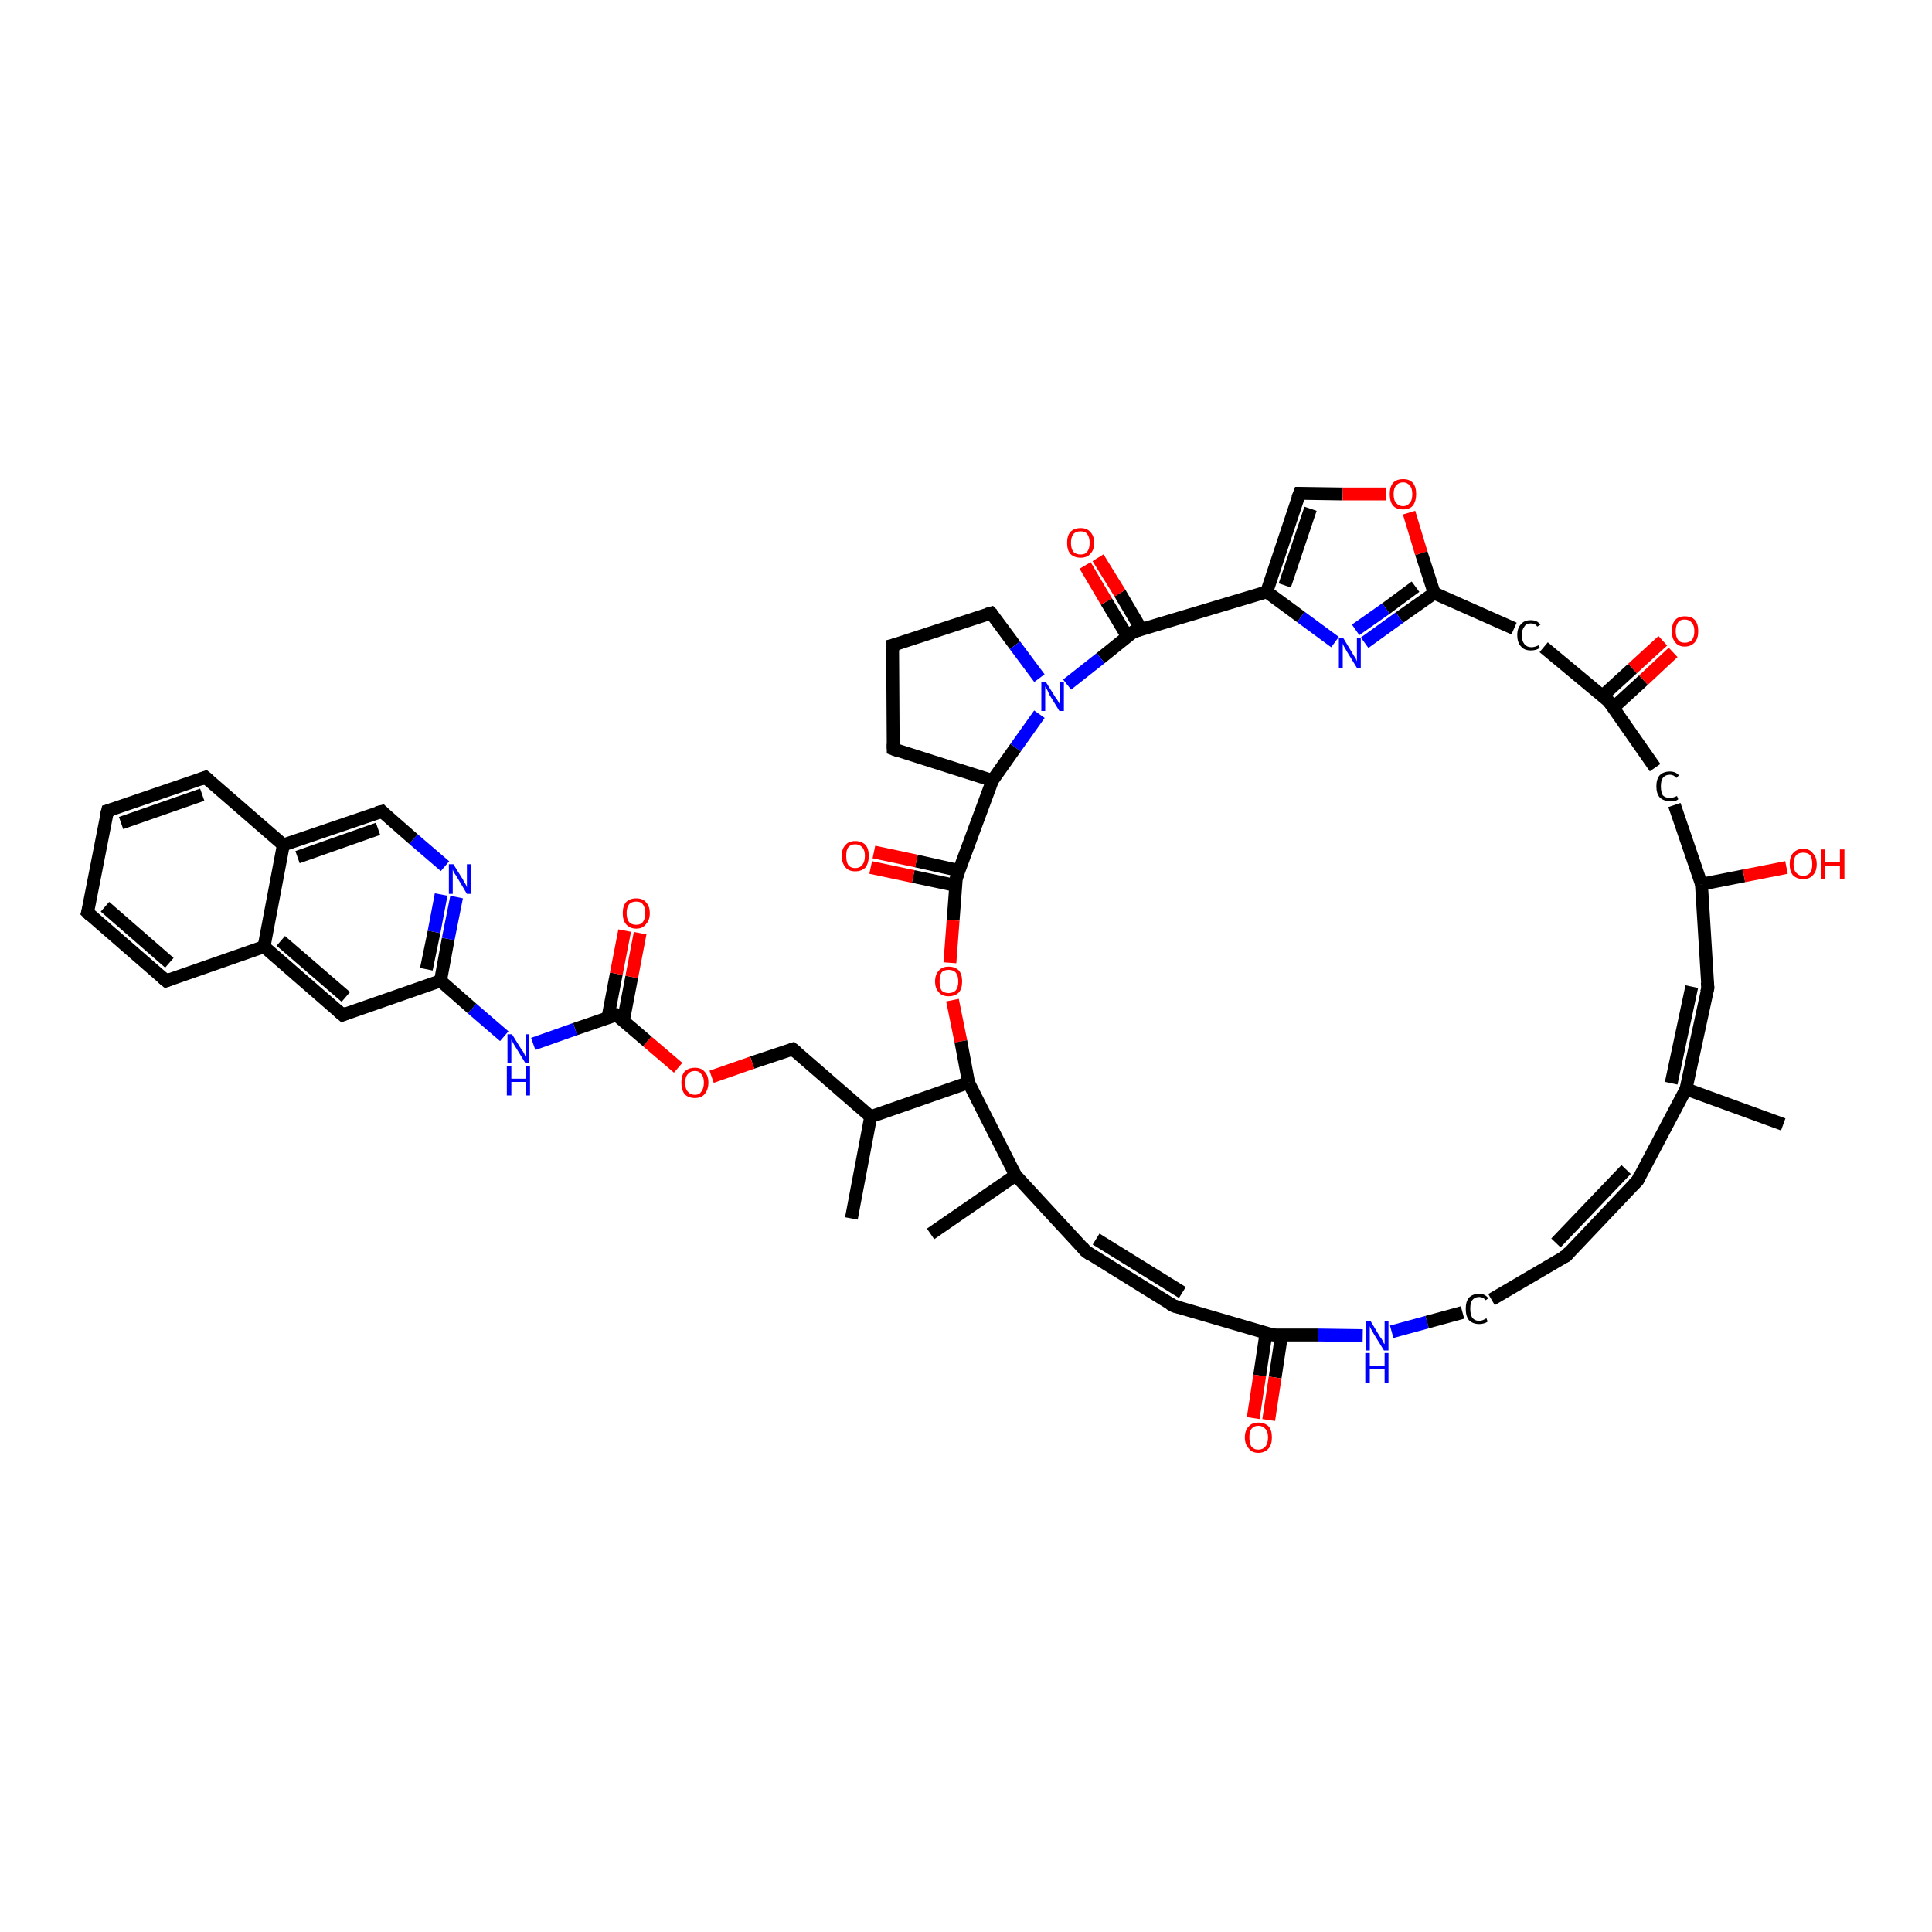 <?xml version='1.0' encoding='iso-8859-1'?>
<svg version='1.1' baseProfile='full'
              xmlns='http://www.w3.org/2000/svg'
                      xmlns:rdkit='http://www.rdkit.org/xml'
                      xmlns:xlink='http://www.w3.org/1999/xlink'
                  xml:space='preserve'
width='300px' height='300px' viewBox='0 0 300 300'>
<!-- END OF HEADER -->
<rect style='opacity:1.0;fill:#FFFFFF;stroke:none' width='300.0' height='300.0' x='0.0' y='0.0'> </rect>
<path class='bond-0 atom-0 atom-1' d='M 261.8,169.1 L 265.2,153.4' style='fill:none;fill-rule:evenodd;stroke:#000000;stroke-width:2.0px;stroke-linecap:butt;stroke-linejoin:miter;stroke-opacity:1' />
<path class='bond-0 atom-0 atom-1' d='M 259.5,168.2 L 262.7,153.2' style='fill:none;fill-rule:evenodd;stroke:#000000;stroke-width:2.0px;stroke-linecap:butt;stroke-linejoin:miter;stroke-opacity:1' />
<path class='bond-1 atom-1 atom-2' d='M 265.2,153.4 L 264.2,137.3' style='fill:none;fill-rule:evenodd;stroke:#000000;stroke-width:2.0px;stroke-linecap:butt;stroke-linejoin:miter;stroke-opacity:1' />
<path class='bond-2 atom-2 atom-3' d='M 264.2,137.3 L 270.8,136.0' style='fill:none;fill-rule:evenodd;stroke:#000000;stroke-width:2.0px;stroke-linecap:butt;stroke-linejoin:miter;stroke-opacity:1' />
<path class='bond-2 atom-2 atom-3' d='M 270.8,136.0 L 277.4,134.7' style='fill:none;fill-rule:evenodd;stroke:#FF0000;stroke-width:2.0px;stroke-linecap:butt;stroke-linejoin:miter;stroke-opacity:1' />
<path class='bond-3 atom-2 atom-4' d='M 264.2,137.3 L 260.0,125.0' style='fill:none;fill-rule:evenodd;stroke:#000000;stroke-width:2.0px;stroke-linecap:butt;stroke-linejoin:miter;stroke-opacity:1' />
<path class='bond-4 atom-4 atom-5' d='M 257.0,119.2 L 249.8,108.9' style='fill:none;fill-rule:evenodd;stroke:#000000;stroke-width:2.0px;stroke-linecap:butt;stroke-linejoin:miter;stroke-opacity:1' />
<path class='bond-5 atom-5 atom-6' d='M 249.8,108.9 L 239.7,100.5' style='fill:none;fill-rule:evenodd;stroke:#000000;stroke-width:2.0px;stroke-linecap:butt;stroke-linejoin:miter;stroke-opacity:1' />
<path class='bond-6 atom-6 atom-7' d='M 235.1,97.6 L 222.7,92.1' style='fill:none;fill-rule:evenodd;stroke:#000000;stroke-width:2.0px;stroke-linecap:butt;stroke-linejoin:miter;stroke-opacity:1' />
<path class='bond-7 atom-7 atom-8' d='M 222.7,92.1 L 217.3,95.9' style='fill:none;fill-rule:evenodd;stroke:#000000;stroke-width:2.0px;stroke-linecap:butt;stroke-linejoin:miter;stroke-opacity:1' />
<path class='bond-7 atom-7 atom-8' d='M 217.3,95.9 L 211.9,99.8' style='fill:none;fill-rule:evenodd;stroke:#0000FF;stroke-width:2.0px;stroke-linecap:butt;stroke-linejoin:miter;stroke-opacity:1' />
<path class='bond-7 atom-7 atom-8' d='M 219.8,91.1 L 215.2,94.5' style='fill:none;fill-rule:evenodd;stroke:#000000;stroke-width:2.0px;stroke-linecap:butt;stroke-linejoin:miter;stroke-opacity:1' />
<path class='bond-7 atom-7 atom-8' d='M 215.2,94.5 L 210.5,97.8' style='fill:none;fill-rule:evenodd;stroke:#0000FF;stroke-width:2.0px;stroke-linecap:butt;stroke-linejoin:miter;stroke-opacity:1' />
<path class='bond-8 atom-8 atom-9' d='M 207.3,99.7 L 202.0,95.8' style='fill:none;fill-rule:evenodd;stroke:#0000FF;stroke-width:2.0px;stroke-linecap:butt;stroke-linejoin:miter;stroke-opacity:1' />
<path class='bond-8 atom-8 atom-9' d='M 202.0,95.8 L 196.7,91.9' style='fill:none;fill-rule:evenodd;stroke:#000000;stroke-width:2.0px;stroke-linecap:butt;stroke-linejoin:miter;stroke-opacity:1' />
<path class='bond-9 atom-9 atom-10' d='M 196.7,91.9 L 201.8,76.6' style='fill:none;fill-rule:evenodd;stroke:#000000;stroke-width:2.0px;stroke-linecap:butt;stroke-linejoin:miter;stroke-opacity:1' />
<path class='bond-9 atom-9 atom-10' d='M 199.5,90.9 L 203.5,79.0' style='fill:none;fill-rule:evenodd;stroke:#000000;stroke-width:2.0px;stroke-linecap:butt;stroke-linejoin:miter;stroke-opacity:1' />
<path class='bond-10 atom-10 atom-11' d='M 201.8,76.6 L 208.5,76.7' style='fill:none;fill-rule:evenodd;stroke:#000000;stroke-width:2.0px;stroke-linecap:butt;stroke-linejoin:miter;stroke-opacity:1' />
<path class='bond-10 atom-10 atom-11' d='M 208.5,76.7 L 215.2,76.7' style='fill:none;fill-rule:evenodd;stroke:#FF0000;stroke-width:2.0px;stroke-linecap:butt;stroke-linejoin:miter;stroke-opacity:1' />
<path class='bond-11 atom-9 atom-12' d='M 196.7,91.9 L 176.0,98.1' style='fill:none;fill-rule:evenodd;stroke:#000000;stroke-width:2.0px;stroke-linecap:butt;stroke-linejoin:miter;stroke-opacity:1' />
<path class='bond-12 atom-12 atom-13' d='M 176.0,98.1 L 170.9,102.2' style='fill:none;fill-rule:evenodd;stroke:#000000;stroke-width:2.0px;stroke-linecap:butt;stroke-linejoin:miter;stroke-opacity:1' />
<path class='bond-12 atom-12 atom-13' d='M 170.9,102.2 L 165.7,106.3' style='fill:none;fill-rule:evenodd;stroke:#0000FF;stroke-width:2.0px;stroke-linecap:butt;stroke-linejoin:miter;stroke-opacity:1' />
<path class='bond-13 atom-13 atom-14' d='M 161.4,110.9 L 157.7,116.1' style='fill:none;fill-rule:evenodd;stroke:#0000FF;stroke-width:2.0px;stroke-linecap:butt;stroke-linejoin:miter;stroke-opacity:1' />
<path class='bond-13 atom-13 atom-14' d='M 157.7,116.1 L 154.1,121.2' style='fill:none;fill-rule:evenodd;stroke:#000000;stroke-width:2.0px;stroke-linecap:butt;stroke-linejoin:miter;stroke-opacity:1' />
<path class='bond-14 atom-14 atom-15' d='M 154.1,121.2 L 148.5,136.3' style='fill:none;fill-rule:evenodd;stroke:#000000;stroke-width:2.0px;stroke-linecap:butt;stroke-linejoin:miter;stroke-opacity:1' />
<path class='bond-15 atom-15 atom-16' d='M 148.5,136.3 L 148.0,142.9' style='fill:none;fill-rule:evenodd;stroke:#000000;stroke-width:2.0px;stroke-linecap:butt;stroke-linejoin:miter;stroke-opacity:1' />
<path class='bond-15 atom-15 atom-16' d='M 148.0,142.9 L 147.5,149.5' style='fill:none;fill-rule:evenodd;stroke:#FF0000;stroke-width:2.0px;stroke-linecap:butt;stroke-linejoin:miter;stroke-opacity:1' />
<path class='bond-16 atom-16 atom-17' d='M 147.9,155.3 L 149.2,161.7' style='fill:none;fill-rule:evenodd;stroke:#FF0000;stroke-width:2.0px;stroke-linecap:butt;stroke-linejoin:miter;stroke-opacity:1' />
<path class='bond-16 atom-16 atom-17' d='M 149.2,161.7 L 150.4,168.1' style='fill:none;fill-rule:evenodd;stroke:#000000;stroke-width:2.0px;stroke-linecap:butt;stroke-linejoin:miter;stroke-opacity:1' />
<path class='bond-17 atom-17 atom-18' d='M 150.4,168.1 L 157.7,182.5' style='fill:none;fill-rule:evenodd;stroke:#000000;stroke-width:2.0px;stroke-linecap:butt;stroke-linejoin:miter;stroke-opacity:1' />
<path class='bond-18 atom-18 atom-19' d='M 157.7,182.5 L 168.6,194.3' style='fill:none;fill-rule:evenodd;stroke:#000000;stroke-width:2.0px;stroke-linecap:butt;stroke-linejoin:miter;stroke-opacity:1' />
<path class='bond-19 atom-19 atom-20' d='M 168.6,194.3 L 182.3,202.8' style='fill:none;fill-rule:evenodd;stroke:#000000;stroke-width:2.0px;stroke-linecap:butt;stroke-linejoin:miter;stroke-opacity:1' />
<path class='bond-19 atom-19 atom-20' d='M 170.2,192.4 L 183.6,200.7' style='fill:none;fill-rule:evenodd;stroke:#000000;stroke-width:2.0px;stroke-linecap:butt;stroke-linejoin:miter;stroke-opacity:1' />
<path class='bond-20 atom-20 atom-21' d='M 182.3,202.8 L 197.7,207.3' style='fill:none;fill-rule:evenodd;stroke:#000000;stroke-width:2.0px;stroke-linecap:butt;stroke-linejoin:miter;stroke-opacity:1' />
<path class='bond-21 atom-21 atom-22' d='M 197.7,207.3 L 204.7,207.3' style='fill:none;fill-rule:evenodd;stroke:#000000;stroke-width:2.0px;stroke-linecap:butt;stroke-linejoin:miter;stroke-opacity:1' />
<path class='bond-21 atom-21 atom-22' d='M 204.7,207.3 L 211.6,207.4' style='fill:none;fill-rule:evenodd;stroke:#0000FF;stroke-width:2.0px;stroke-linecap:butt;stroke-linejoin:miter;stroke-opacity:1' />
<path class='bond-22 atom-22 atom-23' d='M 216.1,206.8 L 221.6,205.3' style='fill:none;fill-rule:evenodd;stroke:#0000FF;stroke-width:2.0px;stroke-linecap:butt;stroke-linejoin:miter;stroke-opacity:1' />
<path class='bond-22 atom-22 atom-23' d='M 221.6,205.3 L 227.1,203.8' style='fill:none;fill-rule:evenodd;stroke:#000000;stroke-width:2.0px;stroke-linecap:butt;stroke-linejoin:miter;stroke-opacity:1' />
<path class='bond-23 atom-23 atom-24' d='M 231.6,201.8 L 243.2,195.0' style='fill:none;fill-rule:evenodd;stroke:#000000;stroke-width:2.0px;stroke-linecap:butt;stroke-linejoin:miter;stroke-opacity:1' />
<path class='bond-24 atom-24 atom-25' d='M 243.2,195.0 L 254.3,183.3' style='fill:none;fill-rule:evenodd;stroke:#000000;stroke-width:2.0px;stroke-linecap:butt;stroke-linejoin:miter;stroke-opacity:1' />
<path class='bond-24 atom-24 atom-25' d='M 241.6,193.0 L 252.5,181.6' style='fill:none;fill-rule:evenodd;stroke:#000000;stroke-width:2.0px;stroke-linecap:butt;stroke-linejoin:miter;stroke-opacity:1' />
<path class='bond-25 atom-21 atom-26' d='M 196.6,206.9 L 195.6,213.6' style='fill:none;fill-rule:evenodd;stroke:#000000;stroke-width:2.0px;stroke-linecap:butt;stroke-linejoin:miter;stroke-opacity:1' />
<path class='bond-25 atom-21 atom-26' d='M 195.6,213.6 L 194.6,220.2' style='fill:none;fill-rule:evenodd;stroke:#FF0000;stroke-width:2.0px;stroke-linecap:butt;stroke-linejoin:miter;stroke-opacity:1' />
<path class='bond-25 atom-21 atom-26' d='M 199.0,207.3 L 198.0,213.9' style='fill:none;fill-rule:evenodd;stroke:#000000;stroke-width:2.0px;stroke-linecap:butt;stroke-linejoin:miter;stroke-opacity:1' />
<path class='bond-25 atom-21 atom-26' d='M 198.0,213.9 L 197.0,220.5' style='fill:none;fill-rule:evenodd;stroke:#FF0000;stroke-width:2.0px;stroke-linecap:butt;stroke-linejoin:miter;stroke-opacity:1' />
<path class='bond-26 atom-18 atom-27' d='M 157.7,182.5 L 144.5,191.6' style='fill:none;fill-rule:evenodd;stroke:#000000;stroke-width:2.0px;stroke-linecap:butt;stroke-linejoin:miter;stroke-opacity:1' />
<path class='bond-27 atom-17 atom-28' d='M 150.4,168.1 L 135.2,173.4' style='fill:none;fill-rule:evenodd;stroke:#000000;stroke-width:2.0px;stroke-linecap:butt;stroke-linejoin:miter;stroke-opacity:1' />
<path class='bond-28 atom-28 atom-29' d='M 135.2,173.4 L 132.2,189.2' style='fill:none;fill-rule:evenodd;stroke:#000000;stroke-width:2.0px;stroke-linecap:butt;stroke-linejoin:miter;stroke-opacity:1' />
<path class='bond-29 atom-28 atom-30' d='M 135.2,173.4 L 123.1,162.9' style='fill:none;fill-rule:evenodd;stroke:#000000;stroke-width:2.0px;stroke-linecap:butt;stroke-linejoin:miter;stroke-opacity:1' />
<path class='bond-30 atom-30 atom-31' d='M 123.1,162.9 L 116.8,165.0' style='fill:none;fill-rule:evenodd;stroke:#000000;stroke-width:2.0px;stroke-linecap:butt;stroke-linejoin:miter;stroke-opacity:1' />
<path class='bond-30 atom-30 atom-31' d='M 116.8,165.0 L 110.5,167.2' style='fill:none;fill-rule:evenodd;stroke:#FF0000;stroke-width:2.0px;stroke-linecap:butt;stroke-linejoin:miter;stroke-opacity:1' />
<path class='bond-31 atom-31 atom-32' d='M 105.3,165.8 L 100.5,161.7' style='fill:none;fill-rule:evenodd;stroke:#FF0000;stroke-width:2.0px;stroke-linecap:butt;stroke-linejoin:miter;stroke-opacity:1' />
<path class='bond-31 atom-31 atom-32' d='M 100.5,161.7 L 95.7,157.6' style='fill:none;fill-rule:evenodd;stroke:#000000;stroke-width:2.0px;stroke-linecap:butt;stroke-linejoin:miter;stroke-opacity:1' />
<path class='bond-32 atom-32 atom-33' d='M 95.7,157.6 L 89.3,159.8' style='fill:none;fill-rule:evenodd;stroke:#000000;stroke-width:2.0px;stroke-linecap:butt;stroke-linejoin:miter;stroke-opacity:1' />
<path class='bond-32 atom-32 atom-33' d='M 89.3,159.8 L 82.8,162.1' style='fill:none;fill-rule:evenodd;stroke:#0000FF;stroke-width:2.0px;stroke-linecap:butt;stroke-linejoin:miter;stroke-opacity:1' />
<path class='bond-33 atom-33 atom-34' d='M 78.3,160.9 L 73.3,156.6' style='fill:none;fill-rule:evenodd;stroke:#0000FF;stroke-width:2.0px;stroke-linecap:butt;stroke-linejoin:miter;stroke-opacity:1' />
<path class='bond-33 atom-33 atom-34' d='M 73.3,156.6 L 68.4,152.3' style='fill:none;fill-rule:evenodd;stroke:#000000;stroke-width:2.0px;stroke-linecap:butt;stroke-linejoin:miter;stroke-opacity:1' />
<path class='bond-34 atom-34 atom-35' d='M 68.4,152.3 L 69.6,145.8' style='fill:none;fill-rule:evenodd;stroke:#000000;stroke-width:2.0px;stroke-linecap:butt;stroke-linejoin:miter;stroke-opacity:1' />
<path class='bond-34 atom-34 atom-35' d='M 69.6,145.8 L 70.9,139.3' style='fill:none;fill-rule:evenodd;stroke:#0000FF;stroke-width:2.0px;stroke-linecap:butt;stroke-linejoin:miter;stroke-opacity:1' />
<path class='bond-34 atom-34 atom-35' d='M 66.2,150.5 L 67.4,144.7' style='fill:none;fill-rule:evenodd;stroke:#000000;stroke-width:2.0px;stroke-linecap:butt;stroke-linejoin:miter;stroke-opacity:1' />
<path class='bond-34 atom-34 atom-35' d='M 67.4,144.7 L 68.5,138.9' style='fill:none;fill-rule:evenodd;stroke:#0000FF;stroke-width:2.0px;stroke-linecap:butt;stroke-linejoin:miter;stroke-opacity:1' />
<path class='bond-35 atom-35 atom-36' d='M 69.1,134.5 L 64.2,130.3' style='fill:none;fill-rule:evenodd;stroke:#0000FF;stroke-width:2.0px;stroke-linecap:butt;stroke-linejoin:miter;stroke-opacity:1' />
<path class='bond-35 atom-35 atom-36' d='M 64.2,130.3 L 59.3,126.0' style='fill:none;fill-rule:evenodd;stroke:#000000;stroke-width:2.0px;stroke-linecap:butt;stroke-linejoin:miter;stroke-opacity:1' />
<path class='bond-36 atom-36 atom-37' d='M 59.3,126.0 L 44.0,131.2' style='fill:none;fill-rule:evenodd;stroke:#000000;stroke-width:2.0px;stroke-linecap:butt;stroke-linejoin:miter;stroke-opacity:1' />
<path class='bond-36 atom-36 atom-37' d='M 58.7,128.7 L 46.2,133.1' style='fill:none;fill-rule:evenodd;stroke:#000000;stroke-width:2.0px;stroke-linecap:butt;stroke-linejoin:miter;stroke-opacity:1' />
<path class='bond-37 atom-37 atom-38' d='M 44.0,131.2 L 41.0,147.0' style='fill:none;fill-rule:evenodd;stroke:#000000;stroke-width:2.0px;stroke-linecap:butt;stroke-linejoin:miter;stroke-opacity:1' />
<path class='bond-38 atom-38 atom-39' d='M 41.0,147.0 L 53.2,157.6' style='fill:none;fill-rule:evenodd;stroke:#000000;stroke-width:2.0px;stroke-linecap:butt;stroke-linejoin:miter;stroke-opacity:1' />
<path class='bond-38 atom-38 atom-39' d='M 43.6,146.1 L 53.7,154.8' style='fill:none;fill-rule:evenodd;stroke:#000000;stroke-width:2.0px;stroke-linecap:butt;stroke-linejoin:miter;stroke-opacity:1' />
<path class='bond-39 atom-38 atom-40' d='M 41.0,147.0 L 25.8,152.3' style='fill:none;fill-rule:evenodd;stroke:#000000;stroke-width:2.0px;stroke-linecap:butt;stroke-linejoin:miter;stroke-opacity:1' />
<path class='bond-40 atom-40 atom-41' d='M 25.8,152.3 L 13.6,141.7' style='fill:none;fill-rule:evenodd;stroke:#000000;stroke-width:2.0px;stroke-linecap:butt;stroke-linejoin:miter;stroke-opacity:1' />
<path class='bond-40 atom-40 atom-41' d='M 26.3,149.5 L 16.3,140.8' style='fill:none;fill-rule:evenodd;stroke:#000000;stroke-width:2.0px;stroke-linecap:butt;stroke-linejoin:miter;stroke-opacity:1' />
<path class='bond-41 atom-41 atom-42' d='M 13.6,141.7 L 16.7,125.9' style='fill:none;fill-rule:evenodd;stroke:#000000;stroke-width:2.0px;stroke-linecap:butt;stroke-linejoin:miter;stroke-opacity:1' />
<path class='bond-42 atom-42 atom-43' d='M 16.7,125.9 L 31.9,120.7' style='fill:none;fill-rule:evenodd;stroke:#000000;stroke-width:2.0px;stroke-linecap:butt;stroke-linejoin:miter;stroke-opacity:1' />
<path class='bond-42 atom-42 atom-43' d='M 18.8,127.8 L 31.4,123.4' style='fill:none;fill-rule:evenodd;stroke:#000000;stroke-width:2.0px;stroke-linecap:butt;stroke-linejoin:miter;stroke-opacity:1' />
<path class='bond-43 atom-32 atom-44' d='M 96.8,158.5 L 98.1,151.7' style='fill:none;fill-rule:evenodd;stroke:#000000;stroke-width:2.0px;stroke-linecap:butt;stroke-linejoin:miter;stroke-opacity:1' />
<path class='bond-43 atom-32 atom-44' d='M 98.1,151.7 L 99.4,144.9' style='fill:none;fill-rule:evenodd;stroke:#FF0000;stroke-width:2.0px;stroke-linecap:butt;stroke-linejoin:miter;stroke-opacity:1' />
<path class='bond-43 atom-32 atom-44' d='M 94.4,158.0 L 95.7,151.2' style='fill:none;fill-rule:evenodd;stroke:#000000;stroke-width:2.0px;stroke-linecap:butt;stroke-linejoin:miter;stroke-opacity:1' />
<path class='bond-43 atom-32 atom-44' d='M 95.7,151.2 L 97.0,144.5' style='fill:none;fill-rule:evenodd;stroke:#FF0000;stroke-width:2.0px;stroke-linecap:butt;stroke-linejoin:miter;stroke-opacity:1' />
<path class='bond-44 atom-15 atom-45' d='M 149.0,135.2 L 142.3,133.7' style='fill:none;fill-rule:evenodd;stroke:#000000;stroke-width:2.0px;stroke-linecap:butt;stroke-linejoin:miter;stroke-opacity:1' />
<path class='bond-44 atom-15 atom-45' d='M 142.3,133.7 L 135.7,132.3' style='fill:none;fill-rule:evenodd;stroke:#FF0000;stroke-width:2.0px;stroke-linecap:butt;stroke-linejoin:miter;stroke-opacity:1' />
<path class='bond-44 atom-15 atom-45' d='M 148.4,137.5 L 141.8,136.1' style='fill:none;fill-rule:evenodd;stroke:#000000;stroke-width:2.0px;stroke-linecap:butt;stroke-linejoin:miter;stroke-opacity:1' />
<path class='bond-44 atom-15 atom-45' d='M 141.8,136.1 L 135.2,134.7' style='fill:none;fill-rule:evenodd;stroke:#FF0000;stroke-width:2.0px;stroke-linecap:butt;stroke-linejoin:miter;stroke-opacity:1' />
<path class='bond-45 atom-14 atom-46' d='M 154.1,121.2 L 138.7,116.3' style='fill:none;fill-rule:evenodd;stroke:#000000;stroke-width:2.0px;stroke-linecap:butt;stroke-linejoin:miter;stroke-opacity:1' />
<path class='bond-46 atom-46 atom-47' d='M 138.7,116.3 L 138.6,100.2' style='fill:none;fill-rule:evenodd;stroke:#000000;stroke-width:2.0px;stroke-linecap:butt;stroke-linejoin:miter;stroke-opacity:1' />
<path class='bond-47 atom-47 atom-48' d='M 138.6,100.2 L 153.9,95.2' style='fill:none;fill-rule:evenodd;stroke:#000000;stroke-width:2.0px;stroke-linecap:butt;stroke-linejoin:miter;stroke-opacity:1' />
<path class='bond-48 atom-12 atom-49' d='M 177.2,97.7 L 173.9,92.1' style='fill:none;fill-rule:evenodd;stroke:#000000;stroke-width:2.0px;stroke-linecap:butt;stroke-linejoin:miter;stroke-opacity:1' />
<path class='bond-48 atom-12 atom-49' d='M 173.9,92.1 L 170.5,86.6' style='fill:none;fill-rule:evenodd;stroke:#FF0000;stroke-width:2.0px;stroke-linecap:butt;stroke-linejoin:miter;stroke-opacity:1' />
<path class='bond-48 atom-12 atom-49' d='M 175.1,98.9 L 171.8,93.4' style='fill:none;fill-rule:evenodd;stroke:#000000;stroke-width:2.0px;stroke-linecap:butt;stroke-linejoin:miter;stroke-opacity:1' />
<path class='bond-48 atom-12 atom-49' d='M 171.8,93.4 L 168.5,87.8' style='fill:none;fill-rule:evenodd;stroke:#FF0000;stroke-width:2.0px;stroke-linecap:butt;stroke-linejoin:miter;stroke-opacity:1' />
<path class='bond-49 atom-5 atom-50' d='M 250.5,109.9 L 255.2,105.6' style='fill:none;fill-rule:evenodd;stroke:#000000;stroke-width:2.0px;stroke-linecap:butt;stroke-linejoin:miter;stroke-opacity:1' />
<path class='bond-49 atom-5 atom-50' d='M 255.2,105.6 L 259.8,101.3' style='fill:none;fill-rule:evenodd;stroke:#FF0000;stroke-width:2.0px;stroke-linecap:butt;stroke-linejoin:miter;stroke-opacity:1' />
<path class='bond-49 atom-5 atom-50' d='M 248.8,108.1 L 253.5,103.8' style='fill:none;fill-rule:evenodd;stroke:#000000;stroke-width:2.0px;stroke-linecap:butt;stroke-linejoin:miter;stroke-opacity:1' />
<path class='bond-49 atom-5 atom-50' d='M 253.5,103.8 L 258.2,99.5' style='fill:none;fill-rule:evenodd;stroke:#FF0000;stroke-width:2.0px;stroke-linecap:butt;stroke-linejoin:miter;stroke-opacity:1' />
<path class='bond-50 atom-0 atom-51' d='M 261.8,169.1 L 276.9,174.6' style='fill:none;fill-rule:evenodd;stroke:#000000;stroke-width:2.0px;stroke-linecap:butt;stroke-linejoin:miter;stroke-opacity:1' />
<path class='bond-51 atom-11 atom-7' d='M 218.8,79.6 L 220.7,85.9' style='fill:none;fill-rule:evenodd;stroke:#FF0000;stroke-width:2.0px;stroke-linecap:butt;stroke-linejoin:miter;stroke-opacity:1' />
<path class='bond-51 atom-11 atom-7' d='M 220.7,85.9 L 222.7,92.1' style='fill:none;fill-rule:evenodd;stroke:#000000;stroke-width:2.0px;stroke-linecap:butt;stroke-linejoin:miter;stroke-opacity:1' />
<path class='bond-52 atom-25 atom-0' d='M 254.3,183.3 L 261.8,169.1' style='fill:none;fill-rule:evenodd;stroke:#000000;stroke-width:2.0px;stroke-linecap:butt;stroke-linejoin:miter;stroke-opacity:1' />
<path class='bond-53 atom-39 atom-34' d='M 53.2,157.6 L 68.4,152.3' style='fill:none;fill-rule:evenodd;stroke:#000000;stroke-width:2.0px;stroke-linecap:butt;stroke-linejoin:miter;stroke-opacity:1' />
<path class='bond-54 atom-43 atom-37' d='M 31.9,120.7 L 44.0,131.2' style='fill:none;fill-rule:evenodd;stroke:#000000;stroke-width:2.0px;stroke-linecap:butt;stroke-linejoin:miter;stroke-opacity:1' />
<path class='bond-55 atom-48 atom-13' d='M 153.9,95.2 L 157.6,100.2' style='fill:none;fill-rule:evenodd;stroke:#000000;stroke-width:2.0px;stroke-linecap:butt;stroke-linejoin:miter;stroke-opacity:1' />
<path class='bond-55 atom-48 atom-13' d='M 157.6,100.2 L 161.4,105.3' style='fill:none;fill-rule:evenodd;stroke:#0000FF;stroke-width:2.0px;stroke-linecap:butt;stroke-linejoin:miter;stroke-opacity:1' />
<path d='M 265.0,154.1 L 265.2,153.4 L 265.1,152.5' style='fill:none;stroke:#000000;stroke-width:2.0px;stroke-linecap:butt;stroke-linejoin:miter;stroke-opacity:1;' />
<path d='M 250.2,109.4 L 249.8,108.9 L 249.3,108.4' style='fill:none;stroke:#000000;stroke-width:2.0px;stroke-linecap:butt;stroke-linejoin:miter;stroke-opacity:1;' />
<path d='M 201.5,77.4 L 201.8,76.6 L 202.1,76.6' style='fill:none;stroke:#000000;stroke-width:2.0px;stroke-linecap:butt;stroke-linejoin:miter;stroke-opacity:1;' />
<path d='M 177.0,97.8 L 176.0,98.1 L 175.8,98.3' style='fill:none;stroke:#000000;stroke-width:2.0px;stroke-linecap:butt;stroke-linejoin:miter;stroke-opacity:1;' />
<path d='M 148.8,135.6 L 148.5,136.3 L 148.5,136.6' style='fill:none;stroke:#000000;stroke-width:2.0px;stroke-linecap:butt;stroke-linejoin:miter;stroke-opacity:1;' />
<path d='M 168.1,193.7 L 168.6,194.3 L 169.3,194.8' style='fill:none;stroke:#000000;stroke-width:2.0px;stroke-linecap:butt;stroke-linejoin:miter;stroke-opacity:1;' />
<path d='M 181.6,202.4 L 182.3,202.8 L 183.1,203.0' style='fill:none;stroke:#000000;stroke-width:2.0px;stroke-linecap:butt;stroke-linejoin:miter;stroke-opacity:1;' />
<path d='M 197.0,207.1 L 197.7,207.3 L 198.1,207.3' style='fill:none;stroke:#000000;stroke-width:2.0px;stroke-linecap:butt;stroke-linejoin:miter;stroke-opacity:1;' />
<path d='M 242.6,195.3 L 243.2,195.0 L 243.7,194.4' style='fill:none;stroke:#000000;stroke-width:2.0px;stroke-linecap:butt;stroke-linejoin:miter;stroke-opacity:1;' />
<path d='M 253.7,183.9 L 254.3,183.3 L 254.6,182.6' style='fill:none;stroke:#000000;stroke-width:2.0px;stroke-linecap:butt;stroke-linejoin:miter;stroke-opacity:1;' />
<path d='M 123.7,163.4 L 123.1,162.9 L 122.8,163.0' style='fill:none;stroke:#000000;stroke-width:2.0px;stroke-linecap:butt;stroke-linejoin:miter;stroke-opacity:1;' />
<path d='M 96.0,157.8 L 95.7,157.6 L 95.4,157.7' style='fill:none;stroke:#000000;stroke-width:2.0px;stroke-linecap:butt;stroke-linejoin:miter;stroke-opacity:1;' />
<path d='M 59.5,126.2 L 59.3,126.0 L 58.5,126.2' style='fill:none;stroke:#000000;stroke-width:2.0px;stroke-linecap:butt;stroke-linejoin:miter;stroke-opacity:1;' />
<path d='M 52.5,157.0 L 53.2,157.6 L 53.9,157.3' style='fill:none;stroke:#000000;stroke-width:2.0px;stroke-linecap:butt;stroke-linejoin:miter;stroke-opacity:1;' />
<path d='M 26.6,152.0 L 25.8,152.3 L 25.2,151.8' style='fill:none;stroke:#000000;stroke-width:2.0px;stroke-linecap:butt;stroke-linejoin:miter;stroke-opacity:1;' />
<path d='M 14.2,142.3 L 13.6,141.7 L 13.8,141.0' style='fill:none;stroke:#000000;stroke-width:2.0px;stroke-linecap:butt;stroke-linejoin:miter;stroke-opacity:1;' />
<path d='M 16.5,126.7 L 16.7,125.9 L 17.4,125.7' style='fill:none;stroke:#000000;stroke-width:2.0px;stroke-linecap:butt;stroke-linejoin:miter;stroke-opacity:1;' />
<path d='M 31.1,121.0 L 31.9,120.7 L 32.5,121.2' style='fill:none;stroke:#000000;stroke-width:2.0px;stroke-linecap:butt;stroke-linejoin:miter;stroke-opacity:1;' />
<path d='M 139.5,116.6 L 138.7,116.3 L 138.7,115.5' style='fill:none;stroke:#000000;stroke-width:2.0px;stroke-linecap:butt;stroke-linejoin:miter;stroke-opacity:1;' />
<path d='M 138.6,101.0 L 138.6,100.2 L 139.4,100.0' style='fill:none;stroke:#000000;stroke-width:2.0px;stroke-linecap:butt;stroke-linejoin:miter;stroke-opacity:1;' />
<path d='M 153.2,95.4 L 153.9,95.2 L 154.1,95.4' style='fill:none;stroke:#000000;stroke-width:2.0px;stroke-linecap:butt;stroke-linejoin:miter;stroke-opacity:1;' />
<path class='atom-3' d='M 277.9 134.2
Q 277.9 133.1, 278.4 132.5
Q 279.0 131.8, 280.0 131.8
Q 281.0 131.8, 281.5 132.5
Q 282.1 133.1, 282.1 134.2
Q 282.1 135.3, 281.5 135.9
Q 281.0 136.5, 280.0 136.5
Q 279.0 136.5, 278.4 135.9
Q 277.9 135.3, 277.9 134.2
M 280.0 136.0
Q 280.7 136.0, 281.1 135.5
Q 281.4 135.1, 281.4 134.2
Q 281.4 133.3, 281.1 132.8
Q 280.7 132.4, 280.0 132.4
Q 279.3 132.4, 278.9 132.8
Q 278.5 133.3, 278.5 134.2
Q 278.5 135.1, 278.9 135.5
Q 279.3 136.0, 280.0 136.0
' fill='#FF0000'/>
<path class='atom-3' d='M 282.8 131.9
L 283.4 131.9
L 283.4 133.8
L 285.7 133.8
L 285.7 131.9
L 286.4 131.9
L 286.4 136.5
L 285.7 136.5
L 285.7 134.4
L 283.4 134.4
L 283.4 136.5
L 282.8 136.5
L 282.8 131.9
' fill='#FF0000'/>
<path class='atom-4' d='M 257.2 122.1
Q 257.2 121.0, 257.7 120.4
Q 258.3 119.8, 259.3 119.8
Q 260.2 119.8, 260.7 120.4
L 260.3 120.8
Q 259.9 120.3, 259.3 120.3
Q 258.6 120.3, 258.2 120.8
Q 257.9 121.2, 257.9 122.1
Q 257.9 123.0, 258.2 123.5
Q 258.6 123.9, 259.3 123.9
Q 259.8 123.9, 260.4 123.6
L 260.6 124.1
Q 260.4 124.3, 260.0 124.4
Q 259.7 124.4, 259.3 124.4
Q 258.3 124.4, 257.7 123.8
Q 257.2 123.2, 257.2 122.1
' fill='#000000'/>
<path class='atom-6' d='M 235.6 98.6
Q 235.6 97.5, 236.2 96.9
Q 236.7 96.3, 237.7 96.3
Q 238.7 96.3, 239.2 97.0
L 238.7 97.3
Q 238.4 96.8, 237.7 96.8
Q 237.0 96.8, 236.7 97.3
Q 236.3 97.8, 236.3 98.6
Q 236.3 99.5, 236.7 100.0
Q 237.1 100.5, 237.8 100.5
Q 238.3 100.5, 238.9 100.2
L 239.1 100.6
Q 238.8 100.8, 238.5 100.9
Q 238.1 101.0, 237.7 101.0
Q 236.7 101.0, 236.2 100.4
Q 235.6 99.8, 235.6 98.6
' fill='#000000'/>
<path class='atom-8' d='M 208.6 99.1
L 210.1 101.6
Q 210.2 101.8, 210.5 102.2
Q 210.7 102.7, 210.7 102.7
L 210.7 99.1
L 211.3 99.1
L 211.3 103.7
L 210.7 103.7
L 209.1 101.1
Q 208.9 100.7, 208.7 100.4
Q 208.5 100.0, 208.5 99.9
L 208.5 103.7
L 207.9 103.7
L 207.9 99.1
L 208.6 99.1
' fill='#0000FF'/>
<path class='atom-11' d='M 215.8 76.7
Q 215.8 75.6, 216.3 75.0
Q 216.8 74.4, 217.9 74.4
Q 218.9 74.4, 219.4 75.0
Q 219.9 75.6, 219.9 76.7
Q 219.9 77.8, 219.4 78.5
Q 218.9 79.1, 217.9 79.1
Q 216.8 79.1, 216.3 78.5
Q 215.8 77.9, 215.8 76.7
M 217.9 78.6
Q 218.5 78.6, 218.9 78.1
Q 219.3 77.7, 219.3 76.7
Q 219.3 75.8, 218.9 75.4
Q 218.5 74.9, 217.9 74.9
Q 217.2 74.9, 216.8 75.4
Q 216.4 75.8, 216.4 76.7
Q 216.4 77.7, 216.8 78.1
Q 217.2 78.6, 217.9 78.6
' fill='#FF0000'/>
<path class='atom-13' d='M 162.4 105.9
L 163.9 108.3
Q 164.1 108.5, 164.3 108.9
Q 164.6 109.4, 164.6 109.4
L 164.6 105.9
L 165.2 105.9
L 165.2 110.4
L 164.5 110.4
L 162.9 107.8
Q 162.8 107.5, 162.6 107.1
Q 162.4 106.8, 162.3 106.6
L 162.3 110.4
L 161.7 110.4
L 161.7 105.9
L 162.4 105.9
' fill='#0000FF'/>
<path class='atom-16' d='M 145.2 152.4
Q 145.2 151.3, 145.8 150.7
Q 146.3 150.1, 147.3 150.1
Q 148.3 150.1, 148.9 150.7
Q 149.4 151.3, 149.4 152.4
Q 149.4 153.5, 148.9 154.1
Q 148.3 154.7, 147.3 154.7
Q 146.3 154.7, 145.8 154.1
Q 145.2 153.5, 145.2 152.4
M 147.3 154.2
Q 148.0 154.2, 148.4 153.8
Q 148.8 153.3, 148.8 152.4
Q 148.8 151.5, 148.4 151.0
Q 148.0 150.6, 147.3 150.6
Q 146.6 150.6, 146.2 151.0
Q 145.9 151.5, 145.9 152.4
Q 145.9 153.3, 146.2 153.8
Q 146.6 154.2, 147.3 154.2
' fill='#FF0000'/>
<path class='atom-22' d='M 212.8 205.1
L 214.3 207.6
Q 214.5 207.8, 214.7 208.2
Q 214.9 208.7, 215.0 208.7
L 215.0 205.1
L 215.6 205.1
L 215.6 209.7
L 214.9 209.7
L 213.3 207.1
Q 213.1 206.7, 212.9 206.4
Q 212.7 206.0, 212.7 205.9
L 212.7 209.7
L 212.1 209.7
L 212.1 205.1
L 212.8 205.1
' fill='#0000FF'/>
<path class='atom-22' d='M 212.0 210.1
L 212.7 210.1
L 212.7 212.1
L 215.0 212.1
L 215.0 210.1
L 215.6 210.1
L 215.6 214.7
L 215.0 214.7
L 215.0 212.6
L 212.7 212.6
L 212.7 214.7
L 212.0 214.7
L 212.0 210.1
' fill='#0000FF'/>
<path class='atom-23' d='M 227.6 203.2
Q 227.6 202.1, 228.1 201.5
Q 228.7 200.9, 229.7 200.9
Q 230.6 200.9, 231.1 201.6
L 230.7 201.9
Q 230.3 201.4, 229.7 201.4
Q 229.0 201.4, 228.6 201.9
Q 228.3 202.3, 228.3 203.2
Q 228.3 204.1, 228.6 204.6
Q 229.0 205.1, 229.7 205.1
Q 230.2 205.1, 230.8 204.7
L 231.0 205.2
Q 230.8 205.4, 230.4 205.5
Q 230.1 205.6, 229.7 205.6
Q 228.7 205.6, 228.1 205.0
Q 227.6 204.4, 227.6 203.2
' fill='#000000'/>
<path class='atom-26' d='M 193.3 223.2
Q 193.3 222.1, 193.9 221.5
Q 194.4 220.9, 195.4 220.9
Q 196.4 220.9, 197.0 221.5
Q 197.5 222.1, 197.5 223.2
Q 197.5 224.3, 197.0 224.9
Q 196.4 225.6, 195.4 225.6
Q 194.4 225.6, 193.9 224.9
Q 193.3 224.3, 193.3 223.2
M 195.4 225.1
Q 196.1 225.1, 196.5 224.6
Q 196.9 224.1, 196.9 223.2
Q 196.9 222.3, 196.5 221.9
Q 196.1 221.4, 195.4 221.4
Q 194.7 221.4, 194.3 221.9
Q 194.0 222.3, 194.0 223.2
Q 194.0 224.1, 194.3 224.6
Q 194.7 225.1, 195.4 225.1
' fill='#FF0000'/>
<path class='atom-31' d='M 105.8 168.1
Q 105.8 167.0, 106.3 166.4
Q 106.9 165.8, 107.9 165.8
Q 108.9 165.8, 109.4 166.4
Q 110.0 167.0, 110.0 168.1
Q 110.0 169.2, 109.4 169.9
Q 108.9 170.5, 107.9 170.5
Q 106.9 170.5, 106.3 169.9
Q 105.8 169.2, 105.8 168.1
M 107.9 170.0
Q 108.6 170.0, 108.9 169.5
Q 109.3 169.0, 109.3 168.1
Q 109.3 167.2, 108.9 166.8
Q 108.6 166.3, 107.9 166.3
Q 107.2 166.3, 106.8 166.8
Q 106.4 167.2, 106.4 168.1
Q 106.4 169.1, 106.8 169.5
Q 107.2 170.0, 107.9 170.0
' fill='#FF0000'/>
<path class='atom-33' d='M 79.5 160.6
L 81.0 163.0
Q 81.2 163.2, 81.4 163.6
Q 81.6 164.1, 81.6 164.1
L 81.6 160.6
L 82.2 160.6
L 82.2 165.1
L 81.6 165.1
L 80.0 162.5
Q 79.8 162.2, 79.6 161.8
Q 79.4 161.5, 79.4 161.4
L 79.4 165.1
L 78.8 165.1
L 78.8 160.6
L 79.5 160.6
' fill='#0000FF'/>
<path class='atom-33' d='M 78.7 165.6
L 79.4 165.6
L 79.4 167.5
L 81.7 167.5
L 81.7 165.6
L 82.3 165.6
L 82.3 170.1
L 81.7 170.1
L 81.7 168.0
L 79.4 168.0
L 79.4 170.1
L 78.7 170.1
L 78.7 165.6
' fill='#0000FF'/>
<path class='atom-35' d='M 70.4 134.2
L 71.9 136.6
Q 72.0 136.9, 72.3 137.3
Q 72.5 137.7, 72.5 137.8
L 72.5 134.2
L 73.1 134.2
L 73.1 138.8
L 72.5 138.8
L 70.9 136.1
Q 70.7 135.8, 70.5 135.5
Q 70.3 135.1, 70.3 135.0
L 70.3 138.8
L 69.7 138.8
L 69.7 134.2
L 70.4 134.2
' fill='#0000FF'/>
<path class='atom-44' d='M 96.7 141.8
Q 96.7 140.7, 97.2 140.1
Q 97.8 139.5, 98.8 139.5
Q 99.8 139.5, 100.3 140.1
Q 100.9 140.7, 100.9 141.8
Q 100.9 142.9, 100.3 143.5
Q 99.8 144.2, 98.8 144.2
Q 97.8 144.2, 97.2 143.5
Q 96.7 142.9, 96.7 141.8
M 98.8 143.6
Q 99.5 143.6, 99.8 143.2
Q 100.2 142.7, 100.2 141.8
Q 100.2 140.9, 99.8 140.4
Q 99.5 140.0, 98.8 140.0
Q 98.1 140.0, 97.7 140.4
Q 97.3 140.9, 97.3 141.8
Q 97.3 142.7, 97.7 143.2
Q 98.1 143.6, 98.8 143.6
' fill='#FF0000'/>
<path class='atom-45' d='M 130.7 132.9
Q 130.7 131.8, 131.3 131.2
Q 131.8 130.6, 132.8 130.6
Q 133.8 130.6, 134.4 131.2
Q 134.9 131.8, 134.9 132.9
Q 134.9 134.0, 134.4 134.7
Q 133.8 135.3, 132.8 135.3
Q 131.8 135.3, 131.3 134.7
Q 130.7 134.0, 130.7 132.9
M 132.8 134.8
Q 133.5 134.8, 133.9 134.3
Q 134.3 133.8, 134.3 132.9
Q 134.3 132.0, 133.9 131.6
Q 133.5 131.1, 132.8 131.1
Q 132.1 131.1, 131.7 131.6
Q 131.4 132.0, 131.4 132.9
Q 131.4 133.8, 131.7 134.3
Q 132.1 134.8, 132.8 134.8
' fill='#FF0000'/>
<path class='atom-49' d='M 165.7 84.3
Q 165.7 83.2, 166.2 82.6
Q 166.8 82.0, 167.8 82.0
Q 168.8 82.0, 169.3 82.6
Q 169.9 83.2, 169.9 84.3
Q 169.9 85.4, 169.3 86.0
Q 168.8 86.6, 167.8 86.6
Q 166.8 86.6, 166.2 86.0
Q 165.7 85.4, 165.7 84.3
M 167.8 86.1
Q 168.5 86.1, 168.8 85.7
Q 169.2 85.2, 169.2 84.3
Q 169.2 83.4, 168.8 82.9
Q 168.5 82.5, 167.8 82.5
Q 167.1 82.5, 166.7 82.9
Q 166.3 83.4, 166.3 84.3
Q 166.3 85.2, 166.7 85.7
Q 167.1 86.1, 167.8 86.1
' fill='#FF0000'/>
<path class='atom-50' d='M 259.6 98.0
Q 259.6 96.9, 260.1 96.3
Q 260.6 95.7, 261.6 95.7
Q 262.7 95.7, 263.2 96.3
Q 263.7 96.9, 263.7 98.0
Q 263.7 99.1, 263.2 99.7
Q 262.6 100.4, 261.6 100.4
Q 260.6 100.4, 260.1 99.7
Q 259.6 99.1, 259.6 98.0
M 261.6 99.8
Q 262.3 99.8, 262.7 99.4
Q 263.1 98.9, 263.1 98.0
Q 263.1 97.1, 262.7 96.7
Q 262.3 96.2, 261.6 96.2
Q 260.9 96.2, 260.6 96.6
Q 260.2 97.1, 260.2 98.0
Q 260.2 98.9, 260.6 99.4
Q 260.9 99.8, 261.6 99.8
' fill='#FF0000'/>
</svg>
